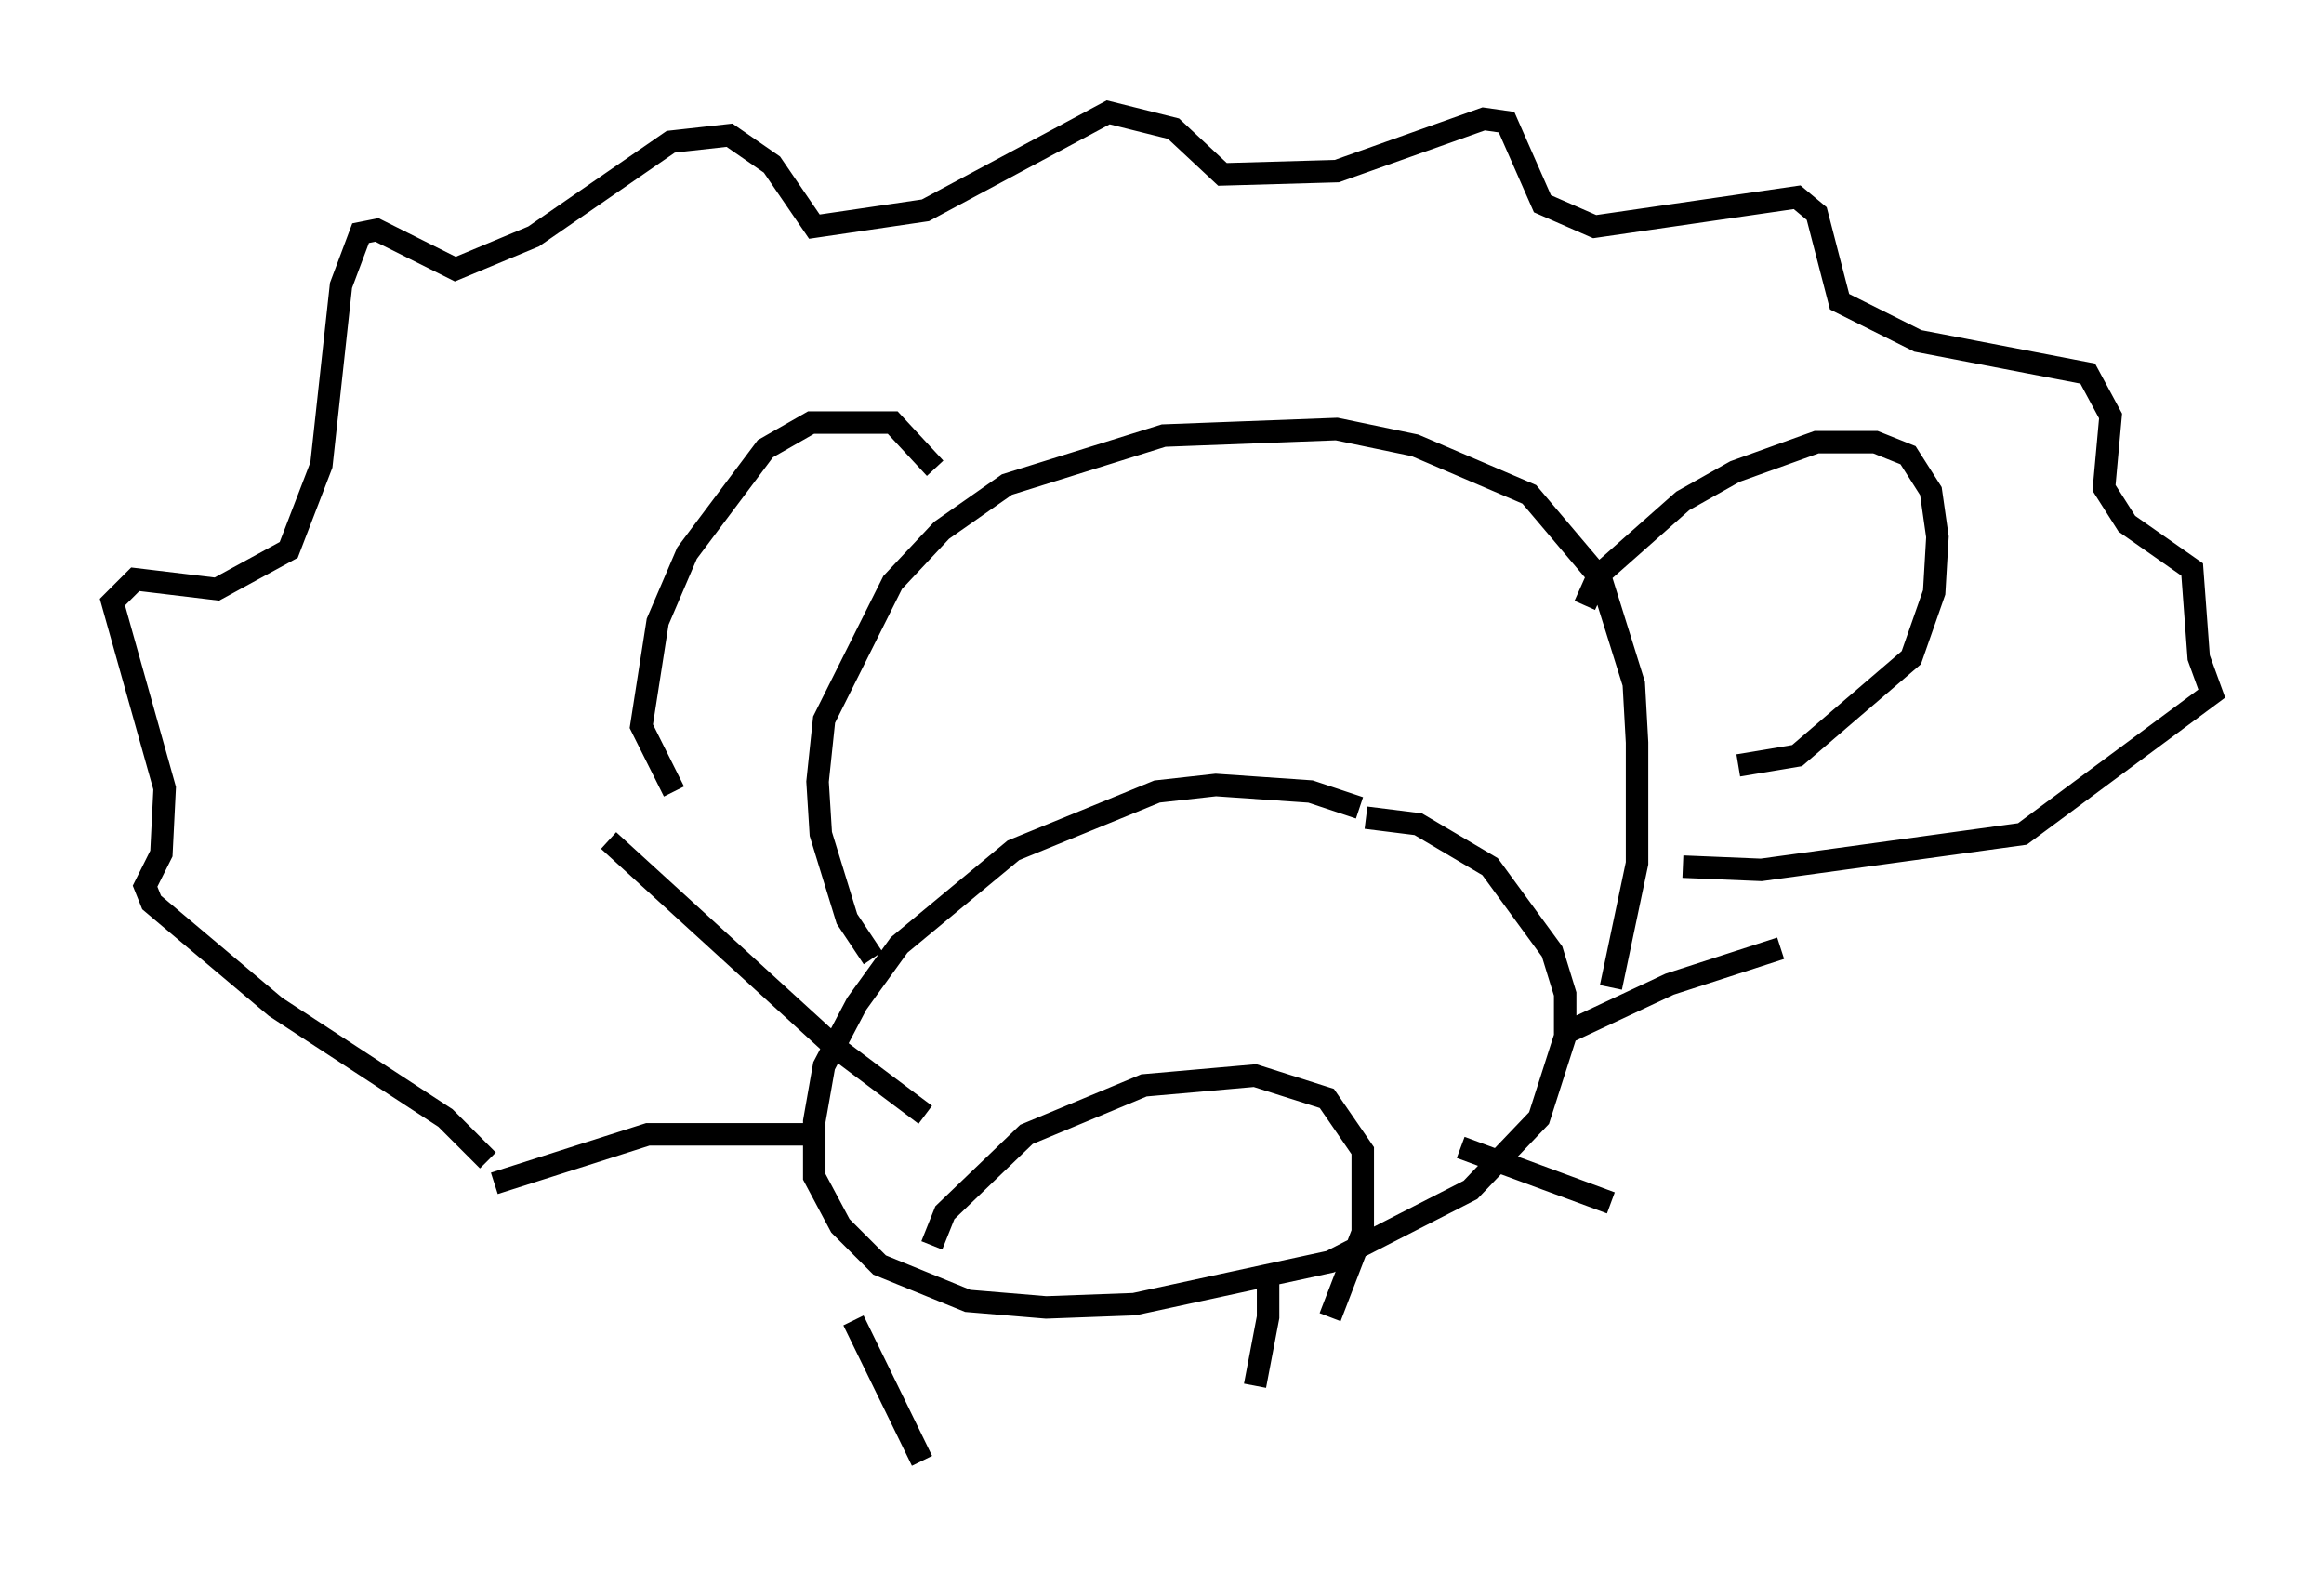 <?xml version="1.0" encoding="utf-8" ?>
<svg baseProfile="full" height="69.989" version="1.1" width="103.396" xmlns="http://www.w3.org/2000/svg" xmlns:ev="http://www.w3.org/2001/xml-events" xmlns:xlink="http://www.w3.org/1999/xlink"><defs /><rect fill="white" height="69.989" width="103.396" x="0" y="0" /><path d="M60.776, 36.665 m-0.291, -0.726 l-2.179, -0.726 -4.212, -0.291 l-2.615, 0.291 -6.391, 2.615 l-5.084, 4.212 -1.888, 2.615 l-1.453, 2.76 -0.436, 2.469 l0.0, 2.469 1.162, 2.179 l1.743, 1.743 3.922, 1.598 l3.486, 0.291 3.922, -0.145 l8.715, -1.888 6.246, -3.196 l3.05, -3.196 1.162, -3.631 l0.0, -1.888 -0.581, -1.888 l-2.76, -3.777 -3.196, -1.888 l-2.324, -0.291 m-19.318, 19.028 l0.581, -1.453 3.631, -3.486 l5.229, -2.179 4.939, -0.436 l3.196, 1.017 1.598, 2.324 l0.0, 3.631 -1.453, 3.777 m-18.011, -9.006 l-4.067, -3.05 -10.022, -9.151 m8.715, 13.073 l-6.972, 0.0 -6.827, 2.179 m47.642, -6.682 l4.648, -2.179 4.939, -1.598 m-14.235, 8.86 l6.682, 2.469 m-33.698, 5.229 l3.05, 6.246 m15.397, -8.425 l0.0, 2.034 -0.581, 3.05 m-16.994, -19.028 l-1.162, -1.743 -1.162, -3.777 l-0.145, -2.324 0.291, -2.76 l3.05, -6.101 2.179, -2.324 l2.905, -2.034 6.972, -2.179 l7.698, -0.291 3.486, 0.726 l5.084, 2.179 3.196, 3.777 l1.453, 4.648 0.145, 2.615 l0.0, 5.374 -1.162, 5.52 m-1.162, -16.994 l0.581, -1.307 3.777, -3.341 l2.324, -1.307 3.631, -1.307 l2.615, 0.0 1.453, 0.581 l1.017, 1.598 0.291, 2.034 l-0.145, 2.469 -1.017, 2.905 l-5.084, 4.358 -2.615, 0.436 m-35.732, -13.218 l-1.888, -2.034 -3.631, 0.0 l-2.034, 1.162 -3.486, 4.648 l-1.307, 3.05 -0.726, 4.648 l1.453, 2.905 m-8.279, 16.413 l-1.888, -1.888 -7.553, -4.939 l-5.52, -4.648 -0.291, -0.726 l0.726, -1.453 0.145, -2.905 l-2.324, -8.279 1.017, -1.017 l3.631, 0.436 3.196, -1.743 l1.453, -3.777 0.872, -7.989 l0.872, -2.324 0.726, -0.145 l3.486, 1.743 3.486, -1.453 l6.101, -4.212 2.615, -0.291 l1.888, 1.307 1.888, 2.76 l4.939, -0.726 8.134, -4.358 l2.905, 0.726 2.179, 2.034 l5.084, -0.145 6.536, -2.324 l1.017, 0.145 1.598, 3.631 l2.324, 1.017 9.006, -1.307 l0.872, 0.726 1.017, 3.922 l3.486, 1.743 7.553, 1.453 l1.017, 1.888 -0.291, 3.196 l1.017, 1.598 2.905, 2.034 l0.291, 3.922 0.581, 1.598 l-8.425, 6.246 -11.62, 1.598 l-3.486, -0.145 " fill="none" stroke="black" stroke-width="1" /></svg>